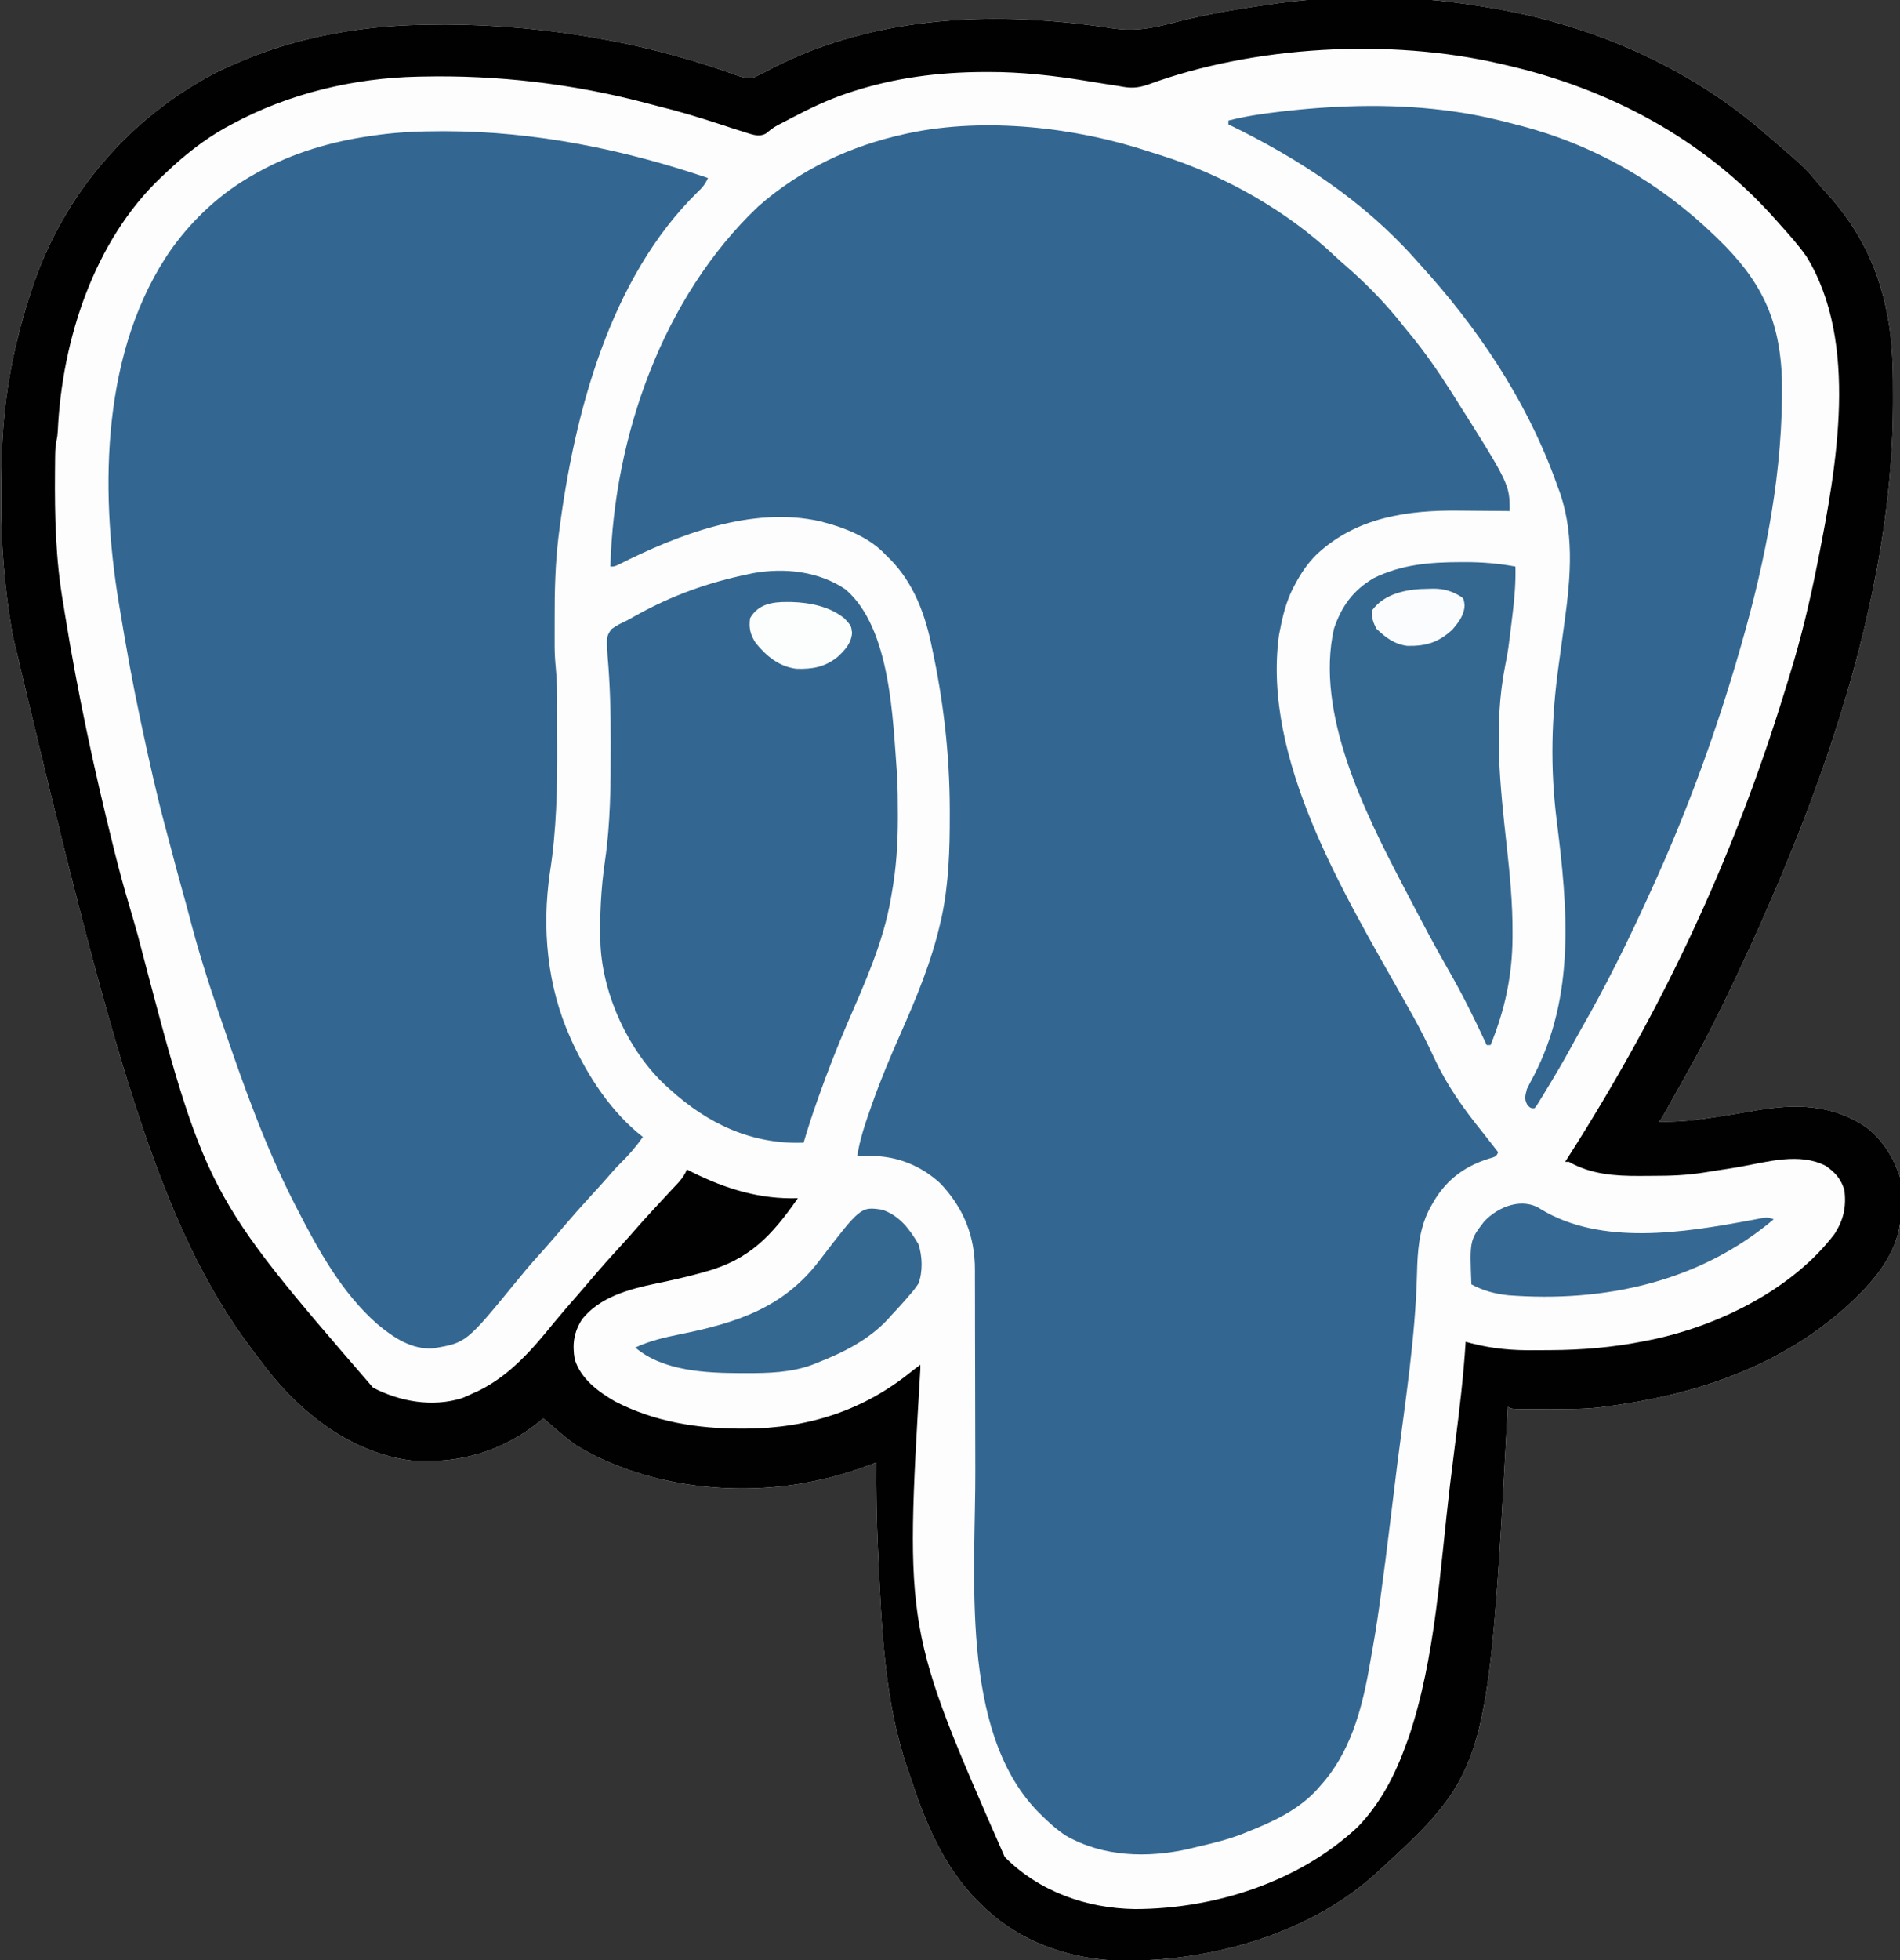 <?xml version="1.0" encoding="UTF-8"?>
<svg version="1.1" xmlns="http://www.w3.org/2000/svg" width="993" height="1024">
<rect width="100%" height="100%" fill="#333333" stroke="none"/>
<path d="M0 0 C1.623 0.249 1.623 0.249 3.279 0.504 C58.019 9.021 110.279 31.267 152 68 C152.7 68.601 153.4 69.201 154.121 69.82 C171.48 84.761 171.48 84.761 178.078 92.715 C179.654 94.588 181.265 96.391 182.922 98.191 C200.468 117.46 210.803 139.282 215 165 C215.177 166.081 215.353 167.163 215.535 168.277 C217.287 180.417 217.399 192.5 217.375 204.75 C217.374 206.398 217.374 206.398 217.372 208.079 C217.155 291.091 191.753 375.962 160 452 C159.526 453.138 159.053 454.276 158.565 455.449 C151.444 472.484 143.883 489.305 136 506 C135.44 507.188 134.88 508.376 134.304 509.6 C127.181 524.689 119.779 539.572 111.611 554.128 C110.121 556.784 108.639 559.444 107.161 562.106 C104.361 567.144 101.556 572.179 98.738 577.207 C98.233 578.109 97.728 579.011 97.208 579.941 C96 582 96 582 95 583 C103.596 583.245 111.759 582.552 120.25 581.25 C121.46 581.072 122.67 580.895 123.917 580.712 C130.887 579.675 137.829 578.519 144.767 577.286 C165.751 573.591 185.664 573.581 203.805 586.254 C212.259 592.978 217.601 601.803 221 612 C221.317 616.474 221.324 620.954 221.375 625.438 C221.412 626.659 221.45 627.88 221.488 629.139 C221.654 646.475 212.548 659.945 200.867 672.098 C164.587 709.048 116.331 725.739 66 732 C65.149 732.107 64.298 732.215 63.421 732.326 C55.125 733.229 46.807 733.151 38.472 733.13 C35.912 733.125 33.351 733.13 30.791 733.137 C29.161 733.136 27.532 733.135 25.902 733.133 C25.138 733.135 24.373 733.137 23.586 733.139 C18.23 733.115 18.23 733.115 16 732 C15.933 733.26 15.933 733.26 15.864 734.546 C5.744 922.107 5.744 922.107 -54.086 976.867 C-90.353 1009.059 -145.331 1023.501 -193 1021 C-216.223 1019.151 -238.651 1010.813 -256 995 C-256.474 994.568 -256.948 994.137 -257.436 993.692 C-276.611 976.001 -286.851 953.311 -295.016 928.938 C-295.898 926.305 -296.805 923.684 -297.719 921.062 C-309.795 885.665 -311.299 847.086 -313 810 C-313.087 808.149 -313.087 808.149 -313.175 806.261 C-313.863 791.168 -314.137 776.108 -314 761 C-315.154 761.447 -316.307 761.895 -317.496 762.355 C-327.198 765.997 -336.829 768.854 -347 770.875 C-348.012 771.078 -349.025 771.28 -350.068 771.489 C-389.822 778.999 -436.143 773.217 -471 752 C-474.5 749.504 -477.77 746.833 -481 744 C-481.714 743.394 -482.428 742.788 -483.164 742.164 C-484.786 740.788 -486.395 739.396 -488 738 C-488.51 738.424 -489.021 738.848 -489.547 739.285 C-509.264 755.192 -531.842 761.907 -557 760 C-587.939 756.136 -613.882 736.042 -632.688 712.062 C-634.044 710.292 -635.387 708.512 -636.718 706.722 C-637.936 705.087 -639.174 703.467 -640.414 701.848 C-688.502 637.963 -712.897 550.808 -765.375 328.875 C-765.549 327.87 -765.549 327.87 -765.726 326.844 C-769.664 303.854 -771.536 281.008 -771.375 257.688 C-771.371 256.492 -771.366 255.297 -771.362 254.066 C-771.285 235.893 -770.827 217.984 -768 200 C-767.828 198.896 -767.657 197.793 -767.48 196.656 C-764.907 180.75 -760.975 165.318 -756 150 C-755.762 149.267 -755.524 148.533 -755.279 147.778 C-738.949 98.692 -704.451 58.333 -658.539 34.641 C-654.424 32.605 -650.239 30.763 -646 29 C-645.298 28.704 -644.597 28.409 -643.874 28.104 C-615.081 16.183 -583.089 10.572 -552 10 C-551.138 9.98 -550.275 9.959 -549.387 9.938 C-495.657 8.801 -438.464 17.681 -387.77 36.094 C-384.061 37.377 -381.766 38.145 -377.855 37.406 C-376.913 36.942 -375.971 36.478 -375 36 C-373.884 35.451 -372.767 34.902 -371.617 34.336 C-370.369 33.683 -369.122 33.029 -367.875 32.375 C-313.327 4.593 -250.487 2.655 -190.969 11.766 C-179.044 13.537 -169.807 11.862 -158.25 8.75 C-143.289 4.885 -128.288 2.196 -113 0 C-111.93 -0.165 -110.86 -0.33 -109.758 -0.5 C-74.381 -5.838 -35.307 -5.836 0 0 Z " fill="#FDFDFD" transform="translate(772,3)"/>
<path d="M0 0 C2.334 0.768 4.677 1.497 7.024 2.224 C39.651 12.647 72.143 31.053 97.063 54.618 C99.039 56.474 101.054 58.247 103.106 60.017 C114.151 69.648 124.38 80.207 133.364 91.778 C134.288 92.905 135.215 94.028 136.145 95.149 C143.924 104.582 150.803 114.467 157.364 124.778 C157.762 125.401 158.159 126.025 158.569 126.667 C188.364 173.741 188.364 173.741 188.364 187.778 C187.798 187.772 187.232 187.765 186.649 187.758 C180.678 187.691 174.707 187.646 168.735 187.614 C166.516 187.599 164.297 187.578 162.079 187.552 C134.776 187.238 108.1 191.096 87.425 210.5 C82.803 215.08 79.405 220.054 76.364 225.778 C75.658 227.105 75.658 227.105 74.938 228.458 C71.569 235.316 69.786 242.294 68.364 249.778 C68.178 250.699 67.993 251.619 67.801 252.567 C58.979 317.314 101.462 387.087 132.043 441.302 C133.339 443.606 134.633 445.91 135.926 448.216 C136.564 449.351 137.201 450.487 137.857 451.656 C141.931 458.99 145.653 466.417 149.176 474.028 C155.763 488.179 164.356 500.109 174.114 512.22 C175.952 514.511 177.752 516.832 179.551 519.153 C180.102 519.862 180.652 520.571 181.219 521.302 C181.597 521.789 181.975 522.276 182.364 522.778 C181.364 524.778 181.364 524.778 179.579 525.489 C178.827 525.708 178.076 525.928 177.301 526.153 C163.713 530.504 154.181 538.128 147.364 550.778 C146.764 551.873 146.764 551.873 146.153 552.989 C140.903 563.607 140.203 574.657 139.926 586.278 C139.086 619.538 133.824 652.66 129.643 685.62 C128.403 695.416 127.216 705.218 126.04 715.022 C124.386 728.79 122.633 742.541 120.739 756.278 C120.64 756.999 120.542 757.72 120.44 758.463 C119.001 768.951 117.259 779.364 115.364 789.778 C115.108 791.225 115.108 791.225 114.847 792.702 C110.95 814.638 104.738 836.976 89.364 853.778 C88.773 854.46 88.183 855.142 87.575 855.845 C77.776 866.498 64.583 872.522 51.364 877.778 C50.409 878.168 49.453 878.557 48.469 878.958 C41.292 881.734 33.886 883.6 26.396 885.308 C24.502 885.746 22.616 886.22 20.731 886.696 C-0.876 891.582 -24.177 890.943 -43.636 879.759 C-48.467 876.569 -52.578 872.892 -56.636 868.778 C-57.334 868.091 -58.031 867.404 -58.75 866.696 C-99.264 824.294 -90.737 742.541 -90.91 688.446 C-90.915 686.76 -90.921 685.074 -90.927 683.388 C-90.98 667.675 -91.01 651.961 -91.017 636.248 C-91.021 628.407 -91.039 620.566 -91.072 612.724 C-91.092 607.817 -91.095 602.91 -91.084 598.003 C-91.081 594.957 -91.095 591.912 -91.114 588.866 C-91.119 587.47 -91.118 586.074 -91.109 584.679 C-91.004 566.825 -96.88 552.031 -109.191 539.032 C-119.415 529.608 -132.112 524.587 -145.949 524.716 C-147.203 524.725 -148.457 524.734 -149.75 524.743 C-150.702 524.755 -151.655 524.766 -152.636 524.778 C-151.268 516.063 -148.508 507.877 -145.574 499.591 C-145.319 498.865 -145.064 498.14 -144.802 497.392 C-140.398 484.917 -135.314 472.804 -129.949 460.716 C-121.572 441.809 -113.841 423.202 -109.199 402.966 C-108.963 401.941 -108.728 400.917 -108.485 399.861 C-104.777 382.361 -104.227 364.606 -104.261 346.778 C-104.261 345.741 -104.262 344.703 -104.262 343.634 C-104.32 314.915 -107.555 286.856 -113.636 258.778 C-113.828 257.878 -114.02 256.978 -114.217 256.051 C-117.963 238.936 -124.564 222.917 -137.636 210.778 C-138.41 209.98 -138.41 209.98 -139.199 209.165 C-147.245 201.344 -158.885 196.585 -169.636 193.778 C-170.379 193.575 -171.121 193.371 -171.886 193.161 C-207.56 185.023 -246.315 200.101 -277.615 215.88 C-279.636 216.778 -279.636 216.778 -281.636 216.778 C-279.765 148.774 -254.328 76.112 -204.449 28.716 C-182.497 9.315 -156.152 -3.049 -127.636 -9.222 C-126.887 -9.387 -126.138 -9.552 -125.367 -9.722 C-85.401 -18.066 -38.319 -12.697 0 0 Z " fill="#336791" transform="translate(600.636,79.222)"/>
<path d="M0 0 C1.34 -0.001 1.34 -0.001 2.708 -0.002 C49.381 0.097 95.516 9.493 139.625 24.438 C138.248 27.575 136.7 29.504 134.188 31.812 C88.346 76.745 69.792 147.411 61.875 209 C61.759 209.89 61.644 210.779 61.525 211.696 C59.802 226.072 59.456 240.534 59.495 254.999 C59.5 257.399 59.495 259.798 59.488 262.197 C59.489 263.766 59.49 265.334 59.492 266.902 C59.489 267.946 59.489 267.946 59.486 269.012 C59.504 272.914 59.729 276.735 60.123 280.618 C60.75 287.111 60.787 293.571 60.793 300.09 C60.796 301.384 60.8 302.678 60.803 304.012 C60.809 306.747 60.811 309.483 60.81 312.219 C60.81 314.959 60.817 317.7 60.831 320.44 C60.942 342.865 60.498 365.244 57 387.438 C52.793 416.452 55.562 446.541 67.625 473.438 C68.103 474.504 68.103 474.504 68.591 475.591 C77.062 494.092 89.397 512.861 105.625 525.438 C102.012 530.583 98.12 535.07 93.617 539.453 C91.143 541.918 88.882 544.526 86.605 547.172 C84.159 549.971 81.644 552.704 79.125 555.438 C73.921 561.096 68.841 566.842 63.848 572.688 C62.815 573.896 61.783 575.104 60.75 576.312 C60.23 576.921 59.71 577.53 59.175 578.157 C56.146 581.694 53.073 585.182 49.938 588.625 C46.166 592.782 42.614 597.084 39.078 601.441 C13.315 632.907 13.315 632.907 -3.824 635.859 C-15.129 636.718 -24.772 630.207 -33.125 623.25 C-51.718 606.985 -64.254 584.17 -75.375 562.438 C-75.856 561.501 -76.338 560.564 -76.834 559.598 C-91.829 530.125 -102.958 498.934 -113.607 467.685 C-114.367 465.462 -115.131 463.24 -115.896 461.019 C-121.787 443.906 -127.149 426.768 -131.65 409.227 C-132.713 405.136 -133.854 401.068 -135 397 C-137.1 389.494 -139.107 381.965 -141.07 374.422 C-141.943 371.073 -142.835 367.73 -143.742 364.391 C-148.553 346.542 -152.512 328.51 -156.375 310.438 C-156.528 309.726 -156.68 309.015 -156.837 308.283 C-161.004 288.819 -164.51 269.264 -167.75 249.625 C-168.013 248.045 -168.013 248.045 -168.281 246.433 C-178.307 185.952 -177.136 113.384 -140.625 61.312 C-128.995 45.292 -114.698 32.072 -97.375 22.438 C-96.513 21.949 -96.513 21.949 -95.633 21.451 C-77.39 11.239 -57.007 5.341 -36.375 2.438 C-35.144 2.263 -33.914 2.089 -32.646 1.909 C-21.759 0.452 -10.977 -0.004 0 0 Z " fill="#336791" transform="translate(230.375,68.562)"/>
<path d="M0 0 C1.623 0.249 1.623 0.249 3.279 0.504 C58.019 9.021 110.279 31.267 152 68 C152.7 68.601 153.4 69.201 154.121 69.82 C171.48 84.761 171.48 84.761 178.078 92.715 C179.654 94.588 181.265 96.391 182.922 98.191 C200.468 117.46 210.803 139.282 215 165 C215.177 166.081 215.353 167.163 215.535 168.277 C217.287 180.417 217.399 192.5 217.375 204.75 C217.374 206.398 217.374 206.398 217.372 208.079 C217.155 291.091 191.753 375.962 160 452 C159.526 453.138 159.053 454.276 158.565 455.449 C151.444 472.484 143.883 489.305 136 506 C135.44 507.188 134.88 508.376 134.304 509.6 C127.181 524.689 119.779 539.572 111.611 554.128 C110.121 556.784 108.639 559.444 107.161 562.106 C104.361 567.144 101.556 572.179 98.738 577.207 C98.233 578.109 97.728 579.011 97.208 579.941 C96 582 96 582 95 583 C103.596 583.245 111.759 582.552 120.25 581.25 C121.46 581.072 122.67 580.895 123.917 580.712 C130.887 579.675 137.829 578.519 144.767 577.286 C165.751 573.591 185.664 573.581 203.805 586.254 C212.259 592.978 217.601 601.803 221 612 C221.317 616.474 221.324 620.954 221.375 625.438 C221.412 626.659 221.45 627.88 221.488 629.139 C221.654 646.475 212.548 659.945 200.867 672.098 C164.587 709.048 116.331 725.739 66 732 C65.149 732.107 64.298 732.215 63.421 732.326 C55.125 733.229 46.807 733.151 38.472 733.13 C35.912 733.125 33.351 733.13 30.791 733.137 C29.161 733.136 27.532 733.135 25.902 733.133 C25.138 733.135 24.373 733.137 23.586 733.139 C18.23 733.115 18.23 733.115 16 732 C15.933 733.26 15.933 733.26 15.864 734.546 C5.744 922.107 5.744 922.107 -54.086 976.867 C-90.353 1009.059 -145.331 1023.501 -193 1021 C-216.223 1019.151 -238.651 1010.813 -256 995 C-256.474 994.568 -256.948 994.137 -257.436 993.692 C-276.611 976.001 -286.851 953.311 -295.016 928.938 C-295.898 926.305 -296.805 923.684 -297.719 921.062 C-309.795 885.665 -311.299 847.086 -313 810 C-313.087 808.149 -313.087 808.149 -313.175 806.261 C-313.863 791.168 -314.137 776.108 -314 761 C-315.154 761.447 -316.307 761.895 -317.496 762.355 C-327.198 765.997 -336.829 768.854 -347 770.875 C-348.012 771.078 -349.025 771.28 -350.068 771.489 C-389.822 778.999 -436.143 773.217 -471 752 C-474.5 749.504 -477.77 746.833 -481 744 C-481.714 743.394 -482.428 742.788 -483.164 742.164 C-484.786 740.788 -486.395 739.396 -488 738 C-488.51 738.424 -489.021 738.848 -489.547 739.285 C-509.264 755.192 -531.842 761.907 -557 760 C-587.939 756.136 -613.882 736.042 -632.688 712.062 C-634.044 710.292 -635.387 708.512 -636.718 706.722 C-637.936 705.087 -639.174 703.467 -640.414 701.848 C-688.502 637.963 -712.897 550.808 -765.375 328.875 C-765.549 327.87 -765.549 327.87 -765.726 326.844 C-769.664 303.854 -771.536 281.008 -771.375 257.688 C-771.371 256.492 -771.366 255.297 -771.362 254.066 C-771.285 235.893 -770.827 217.984 -768 200 C-767.828 198.896 -767.657 197.793 -767.48 196.656 C-764.907 180.75 -760.975 165.318 -756 150 C-755.762 149.267 -755.524 148.533 -755.279 147.778 C-738.949 98.692 -704.451 58.333 -658.539 34.641 C-654.424 32.605 -650.239 30.763 -646 29 C-645.298 28.704 -644.597 28.409 -643.874 28.104 C-615.081 16.183 -583.089 10.572 -552 10 C-551.138 9.98 -550.275 9.959 -549.387 9.938 C-495.657 8.801 -438.464 17.681 -387.77 36.094 C-384.061 37.377 -381.766 38.145 -377.855 37.406 C-376.913 36.942 -375.971 36.478 -375 36 C-373.884 35.451 -372.767 34.902 -371.617 34.336 C-370.369 33.683 -369.122 33.029 -367.875 32.375 C-313.327 4.593 -250.487 2.655 -190.969 11.766 C-179.044 13.537 -169.807 11.862 -158.25 8.75 C-143.289 4.885 -128.288 2.196 -113 0 C-111.93 -0.165 -110.86 -0.33 -109.758 -0.5 C-74.381 -5.838 -35.307 -5.836 0 0 Z M-172.242 41.277 C-177.727 43.123 -181.405 43.134 -187 42 C-189.415 41.621 -191.83 41.248 -194.246 40.879 C-197.653 40.337 -201.059 39.787 -204.465 39.232 C-221.396 36.481 -238.077 34.581 -255.25 34.625 C-256.471 34.626 -256.471 34.626 -257.716 34.627 C-281.384 34.699 -304.43 37.613 -327 45 C-327.733 45.24 -328.467 45.48 -329.223 45.727 C-339.613 49.209 -349.325 53.888 -359 59 C-360.092 59.574 -361.184 60.147 -362.309 60.738 C-367.371 63.285 -367.371 63.285 -371.734 66.793 C-375.541 68.821 -379.096 67.187 -383 66 C-387.477 64.618 -391.927 63.161 -396.375 61.688 C-406.714 58.319 -417.033 55.178 -427.596 52.599 C-430.13 51.968 -432.65 51.292 -435.172 50.613 C-472.883 40.727 -512.066 36.159 -551 37 C-552.22 37.021 -552.22 37.021 -553.465 37.042 C-587.288 37.753 -621.245 45.878 -651 62 C-652.069 62.576 -653.137 63.152 -654.238 63.746 C-665.579 70.115 -675.58 78.069 -685 87 C-686.437 88.34 -686.437 88.34 -687.902 89.707 C-722.916 123.027 -739.571 174.66 -741.789 221.934 C-742 225 -742 225 -742.502 227.394 C-742.983 229.911 -743.146 232.199 -743.177 234.757 C-743.19 235.679 -743.202 236.601 -743.215 237.551 C-743.223 238.542 -743.23 239.533 -743.238 240.555 C-743.248 241.596 -743.258 242.636 -743.268 243.709 C-743.441 266.874 -742.965 289.137 -739 312 C-738.66 314.083 -738.326 316.167 -737.993 318.252 C-731.47 358.915 -722.762 399.234 -712.812 439.188 C-712.608 440.011 -712.404 440.834 -712.193 441.683 C-709.782 451.377 -707.184 460.989 -704.319 470.559 C-702.852 475.467 -701.459 480.396 -700.062 485.324 C-664.597 620.692 -664.597 620.692 -577 722 C-562.864 729.28 -546.049 732.281 -530.5 727.438 C-528.644 726.678 -526.81 725.864 -525 725 C-523.971 724.537 -522.943 724.074 -521.883 723.598 C-505.498 715.563 -493.81 701.999 -482.504 688.039 C-478.538 683.225 -474.429 678.538 -470.332 673.836 C-467.658 670.765 -465.01 667.672 -462.371 664.57 C-457.188 658.481 -451.878 652.534 -446.449 646.664 C-444.431 644.469 -442.452 642.253 -440.5 640 C-437.637 636.7 -434.704 633.468 -431.75 630.25 C-431.287 629.745 -430.825 629.241 -430.348 628.721 C-427.883 626.037 -425.408 623.364 -422.918 620.703 C-422.419 620.167 -421.92 619.63 -421.405 619.077 C-420.012 617.58 -418.613 616.087 -417.215 614.594 C-415.35 612.41 -414.096 610.626 -413 608 C-411.97 608.519 -410.94 609.039 -409.879 609.574 C-392.347 618.231 -374.734 623.63 -355 623 C-368.571 642.404 -380.244 655.16 -403.75 661.5 C-404.826 661.798 -405.902 662.095 -407.011 662.402 C-414.335 664.39 -421.692 666.041 -429.125 667.562 C-443.097 670.47 -458.403 674.521 -467.75 686.184 C-472.083 692.892 -472.989 699.21 -471.645 707.082 C-468.545 717.297 -459.354 724.097 -450.508 729.188 C-429.992 739.788 -407.503 743.408 -384.562 743.375 C-383.875 743.374 -383.187 743.373 -382.478 743.372 C-349.646 743.236 -320.45 733.888 -295 713 C-293.67 711.995 -292.337 710.995 -291 710 C-291.004 710.792 -291.009 711.585 -291.013 712.401 C-299.04 848.393 -299.04 848.393 -246.906 967.148 C-228.874 985.265 -204.069 994.004 -178.875 994.375 C-137.234 994.314 -93.272 980.259 -62.594 951.652 C-50.56 939.347 -42.729 924.046 -37 908 C-36.569 906.815 -36.139 905.631 -35.695 904.41 C-21.741 863.112 -19.341 816.112 -14.216 773.101 C-13.35 765.852 -12.452 758.608 -11.52 751.367 C-9.234 733.597 -7.123 715.892 -6 698 C-4.414 698.427 -4.414 698.427 -2.796 698.862 C8.314 701.684 18.763 702.573 30.204 702.412 C32.867 702.375 35.528 702.371 38.191 702.371 C54.708 702.305 71.041 700.939 87.25 697.688 C88.902 697.36 88.902 697.36 90.587 697.027 C125.737 689.85 164.655 670.803 186.797 641.633 C191.539 634.24 192.913 627.783 192 619 C190.308 613.134 187.104 609.37 182 606 C168.474 599.084 151.77 603.979 137.684 606.521 C133.509 607.266 129.322 607.913 125.127 608.528 C123.086 608.836 121.047 609.163 119.012 609.512 C109.954 610.981 101.121 611.341 91.96 611.316 C89.568 611.313 87.178 611.336 84.787 611.361 C71.867 611.415 59.457 610.515 48 604 C47.34 604 46.68 604 46 604 C46.692 602.918 47.384 601.837 48.098 600.723 C94.622 527.728 132.898 449.197 161.134 356.894 C161.944 354.186 162.774 351.485 163.613 348.785 C169.39 330.116 173.863 311.218 177.688 292.062 C177.832 291.339 177.977 290.615 178.125 289.869 C187.811 241.137 199.707 175.83 172.098 130.988 C167.85 124.937 162.95 119.479 158 114 C157.028 112.905 156.057 111.81 155.086 110.715 C118.102 69.413 68.701 43.257 15 31 C13.675 30.687 13.675 30.687 12.322 30.368 C-45.66 16.906 -116.69 20.838 -172.242 41.277 Z " fill="#010101" transform="translate(772,3)"/>
<path d="M0 0 C0.72 0.102 1.439 0.205 2.181 0.31 C12.424 1.806 22.377 4.088 32.375 6.75 C33.376 7.008 34.376 7.266 35.407 7.532 C73.911 17.658 107.824 37.228 136.375 64.75 C136.931 65.284 137.487 65.818 138.06 66.369 C160.737 88.265 170.7 108.527 171.664 140.199 C172.46 187.126 163.3 233.799 150.375 278.75 C150.155 279.52 149.934 280.29 149.707 281.084 C137.362 324.066 121.982 366.08 103.375 406.75 C102.868 407.865 102.36 408.98 101.837 410.128 C91.104 433.666 79.771 456.69 66.874 479.119 C65.068 482.289 63.316 485.487 61.569 488.69 C57.37 496.374 52.945 503.905 48.375 511.375 C47.81 512.307 47.246 513.239 46.664 514.2 C46.136 515.054 45.607 515.909 45.062 516.789 C44.592 517.554 44.121 518.32 43.637 519.108 C43.22 519.65 42.804 520.192 42.375 520.75 C40.375 520.75 40.375 520.75 38.688 519.125 C36.884 515.861 37.493 514.346 38.375 510.75 C39.508 508.405 40.683 506.152 41.938 503.875 C63.872 461.642 59.691 415.947 53.96 370.472 C50.498 342.818 51.168 316.564 55.025 289.002 C55.604 284.845 56.161 280.685 56.72 276.525 C57.155 273.294 57.594 270.063 58.042 266.834 C61.357 242.755 63.423 218.728 54.375 195.75 C53.798 194.168 53.224 192.584 52.652 191 C37.287 149.6 12.036 112.201 -17.625 79.75 C-18.468 78.803 -19.311 77.855 -20.18 76.879 C-47.306 46.514 -81.19 24.367 -117.625 6.75 C-117.625 6.09 -117.625 5.43 -117.625 4.75 C-108.741 2.472 -99.849 1.177 -90.75 0.125 C-89.7 0.002 -88.65 -0.121 -87.569 -0.247 C-58.661 -3.461 -28.824 -4.153 0 0 Z " fill="#336791" transform="translate(759.625,58.25)"/>
<path d="M0 0 C23.646 20.507 24.577 67.681 26.823 96.777 C27.198 103.618 27.244 110.462 27.25 117.312 C27.251 118.104 27.252 118.896 27.253 119.711 C27.242 133.012 26.386 145.893 24 159 C23.861 159.816 23.722 160.633 23.578 161.474 C19.586 184.565 9.936 205.611 0.706 227 C-4.593 239.319 -9.461 251.736 -13.938 264.375 C-14.171 265.034 -14.405 265.692 -14.645 266.371 C-17.292 273.859 -19.817 281.362 -22 289 C-49.174 289.931 -72.168 279.117 -92 261 C-92.727 260.355 -93.454 259.711 -94.203 259.047 C-113.528 240.979 -126.837 212.08 -128.164 185.743 C-128.648 170.838 -127.957 156.395 -125.801 141.656 C-122.938 121.96 -122.817 102.237 -122.812 82.375 C-122.811 80.687 -122.811 80.687 -122.809 78.965 C-122.811 64.206 -123.157 49.572 -124.449 34.867 C-125.063 24.591 -125.063 24.591 -122.508 20.766 C-119.806 18.747 -117.058 17.434 -114 16 C-112.461 15.154 -110.928 14.297 -109.398 13.434 C-90.81 3.082 -71.807 -3.712 -51 -8 C-50.187 -8.18 -49.374 -8.361 -48.536 -8.546 C-31.935 -11.516 -13.996 -9.567 0 0 Z " fill="#336791" transform="translate(442,308)"/>
<path d="M0 0 C1.024 -0.006 1.024 -0.006 2.069 -0.011 C11.141 -0.037 19.882 0.648 28.812 2.312 C29.012 10.381 28.425 18.184 27.438 26.188 C27.3 27.341 27.162 28.494 27.02 29.682 C25.009 46.259 25.009 46.259 23.437 54.214 C17.339 85.127 20.802 116.972 24.238 147.967 C25.937 163.351 27.411 178.573 27.312 194.062 C27.31 194.759 27.308 195.455 27.306 196.172 C27.177 215.922 23.324 234.057 15.812 252.312 C15.152 252.312 14.492 252.312 13.812 252.312 C13.369 251.357 13.369 251.357 12.917 250.383 C7.056 237.809 0.95 225.494 -5.975 213.472 C-13.398 200.548 -20.326 187.359 -27.227 174.151 C-28.117 172.447 -29.01 170.744 -29.904 169.042 C-49.817 130.918 -75.984 78.913 -66.016 34.766 C-62.012 22.906 -55.943 14.658 -45.188 8.312 C-30.558 1.18 -15.952 0.041 0 0 Z " fill="#346891" transform="translate(763.188,293.688)"/>
<path d="M0 0 C9.095 3.093 14.254 9.98 19 18 C21.068 24.203 21.368 32.475 18.977 38.637 C17.471 40.953 15.85 42.948 14 45 C13.3 45.82 12.6 46.64 11.879 47.484 C9.64 50.045 7.334 52.526 5 55 C4.397 55.679 3.793 56.359 3.172 57.059 C-6.969 68.015 -20.287 74.646 -34 80 C-34.842 80.338 -35.684 80.675 -36.551 81.023 C-47.648 85.121 -59.68 85.408 -71.375 85.375 C-72.067 85.375 -72.76 85.375 -73.473 85.374 C-91.77 85.319 -114.413 84.428 -129 72 C-121.483 68.543 -113.843 66.724 -105.769 65.108 C-76.253 59.149 -51.715 51.408 -32.867 26.703 C-11.17 -1.616 -11.17 -1.616 0 0 Z " fill="#346891" transform="translate(461,632)"/>
<path d="M0 0 C31.472 19.159 74.934 12.242 109.182 5.839 C110.372 5.62 111.563 5.401 112.789 5.176 C113.855 4.974 114.92 4.772 116.018 4.564 C118.688 4.25 118.688 4.25 121.688 5.25 C82.724 38.112 33.019 48.786 -17.117 44.938 C-24.159 44.144 -30.066 42.595 -36.312 39.25 C-37.222 16.275 -37.222 16.275 -29.562 6.312 C-22 -1.609 -9.438 -6.325 0 0 Z " fill="#356892" transform="translate(805.312,631.75)"/>
<path d="M0 0 C0.778 0.005 1.555 0.01 2.357 0.015 C11.973 0.298 22.424 2.42 30 8.688 C33.445 12.469 33.445 12.469 33.875 16.25 C33.346 21.749 30.235 25.052 26.312 28.688 C19.67 34.027 13.279 35.141 4.809 34.906 C-4.248 33.773 -10.772 28.375 -16.438 21.5 C-19.321 17.084 -20.107 13.759 -19.438 8.5 C-15.231 1.096 -7.831 -0.067 0 0 Z " fill="#FCFDFD" transform="translate(411.438,314.5)"/>
<path d="M0 0 C0.808 -0.024 1.615 -0.049 2.447 -0.074 C8.348 -0.103 12.576 1.209 17.562 4.375 C18.562 5.375 18.562 5.375 19 8.375 C18.902 13.682 15.917 17.474 12.562 21.375 C5.316 28.014 -1.04 29.958 -10.848 29.824 C-17.625 28.976 -22.16 25.541 -27 20.938 C-28.887 17.573 -29.507 15.244 -29.438 11.375 C-22.812 2.185 -10.621 0.017 0 0 Z " fill="#FBFCFD" transform="translate(746.438,307.625)"/>
</svg>

